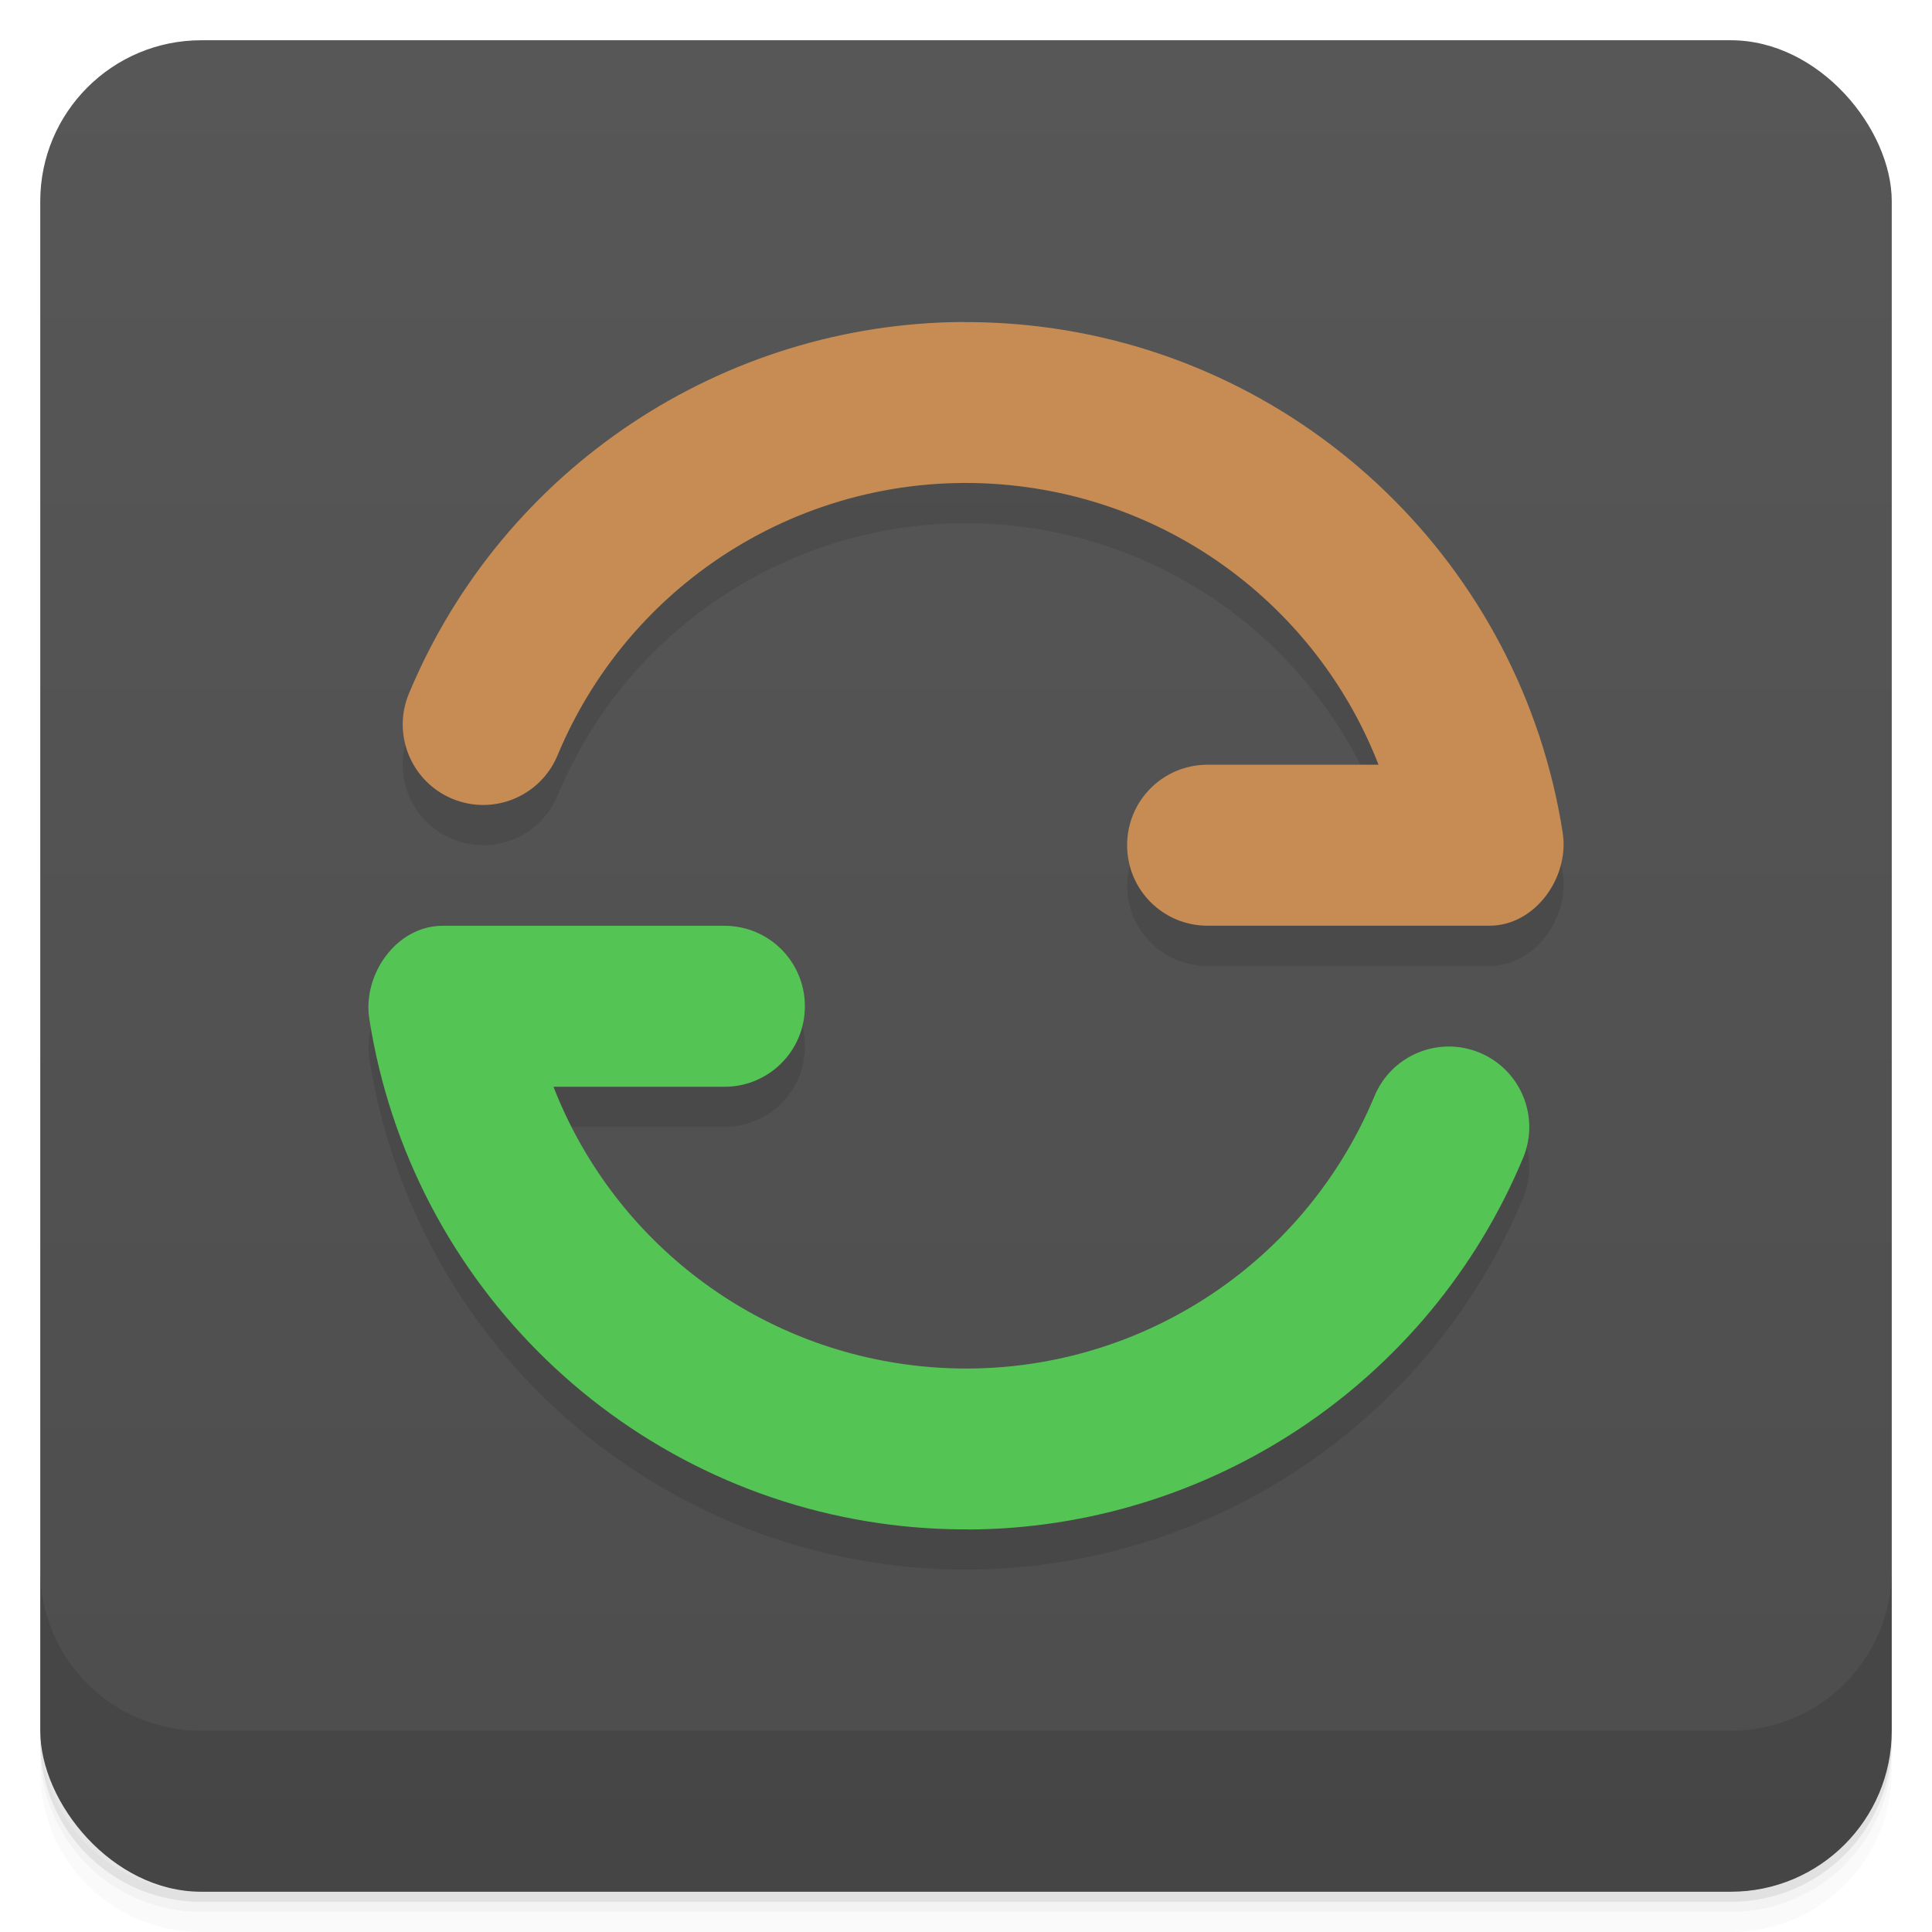 <svg version="1.1" viewBox="0 0 48 48" xmlns="http://www.w3.org/2000/svg">
 <defs>
  <linearGradient id="bg" x2="0" y1="1" y2="47" gradientUnits="userSpaceOnUse">
   <stop style="stop-color:#575757" offset="0"/>
   <stop style="stop-color:#4d4d4d" offset="1"/>
  </linearGradient>
 </defs>
 <path d="m1 43v0.25c0 2.216 1.784 4 4 4h38c2.216 0 4-1.784 4-4v-0.25c0 2.216-1.784 4-4 4h-38c-2.216 0-4-1.784-4-4zm0 0.5v0.5c0 2.216 1.784 4 4 4h38c2.216 0 4-1.784 4-4v-0.5c0 2.216-1.784 4-4 4h-38c-2.216 0-4-1.784-4-4z" style="opacity:.02"/>
 <path d="m1 43.25v0.25c0 2.216 1.784 4 4 4h38c2.216 0 4-1.784 4-4v-0.25c0 2.216-1.784 4-4 4h-38c-2.216 0-4-1.784-4-4z" style="opacity:.05"/>
 <path d="m1 43v0.25c0 2.216 1.784 4 4 4h38c2.216 0 4-1.784 4-4v-0.25c0 2.216-1.784 4-4 4h-38c-2.216 0-4-1.784-4-4z" style="opacity:.1"/>
 <rect x="1" y="1" width="46" height="46" rx="4" style="fill:url(#bg)"/>
 <path d="m1 39v4c0 2.216 1.784 4 4 4h38c2.216 0 4-1.784 4-4v-4c0 2.216-1.784 4-4 4h-38c-2.216 0-4-1.784-4-4z" style="opacity:.1"/>
 <path d="m23.94 9c-5.964 0.026-11.44 3.619-13.78 9.23-0.425 1.019 0.057 2.19 1.076 2.615 1.02 0.425 2.191-0.058 2.615-1.078 1.899-4.555 6.573-7.279 11.47-6.688 4.092 0.494 7.48 3.201 8.928 6.92h-4.246c-1.108 0-2 0.892-2 2s0.892 2 2 2h7c1.15 0 1.993-1.216 1.822-2.309-1.032-6.628-6.364-11.78-13.02-12.58-0.624-0.075-1.246-0.11-1.863-0.107zm-12.94 15c-1.15 0-1.993 1.216-1.822 2.309 1.032 6.628 6.364 11.78 13.02 12.58 0.624 0.075 1.246 0.11 1.863 0.107 5.964-0.026 11.44-3.619 13.78-9.23 0.425-1.019-0.057-2.19-1.076-2.615-1.02-0.425-2.191 0.058-2.615 1.078-1.899 4.555-6.573 7.279-11.47 6.688-4.092-0.494-7.48-3.201-8.928-6.92h4.246c1.108 0 2-0.892 2-2s-0.892-2-2-2z" style="opacity:.1"/>
 <path d="m23.94 8c-5.964 0.026-11.44 3.619-13.78 9.23-0.425 1.019 0.057 2.19 1.076 2.615 1.02 0.425 2.191-0.058 2.615-1.078 1.899-4.555 6.573-7.279 11.47-6.688 4.092 0.494 7.48 3.201 8.928 6.92h-4.246c-1.108 0-2 0.892-2 2s0.892 2 2 2h7c1.15 0 1.993-1.216 1.822-2.309-1.032-6.628-6.364-11.78-13.02-12.58-0.624-0.075-1.246-0.11-1.863-0.107z" style="fill:#c68c53"/>
 <path d="m24.06 38c5.964-0.026 11.44-3.619 13.78-9.23 0.425-1.019-0.057-2.19-1.076-2.615-1.02-0.425-2.191 0.058-2.615 1.078-1.899 4.555-6.573 7.279-11.47 6.688-4.092-0.494-7.48-3.201-8.928-6.92h4.246c1.108 0 2-0.892 2-2s-0.892-2-2-2h-7c-1.15 0-1.993 1.216-1.822 2.309 1.032 6.628 6.364 11.78 13.02 12.58 0.624 0.075 1.246 0.11 1.863 0.107z" style="fill:#54c454"/>
</svg>
